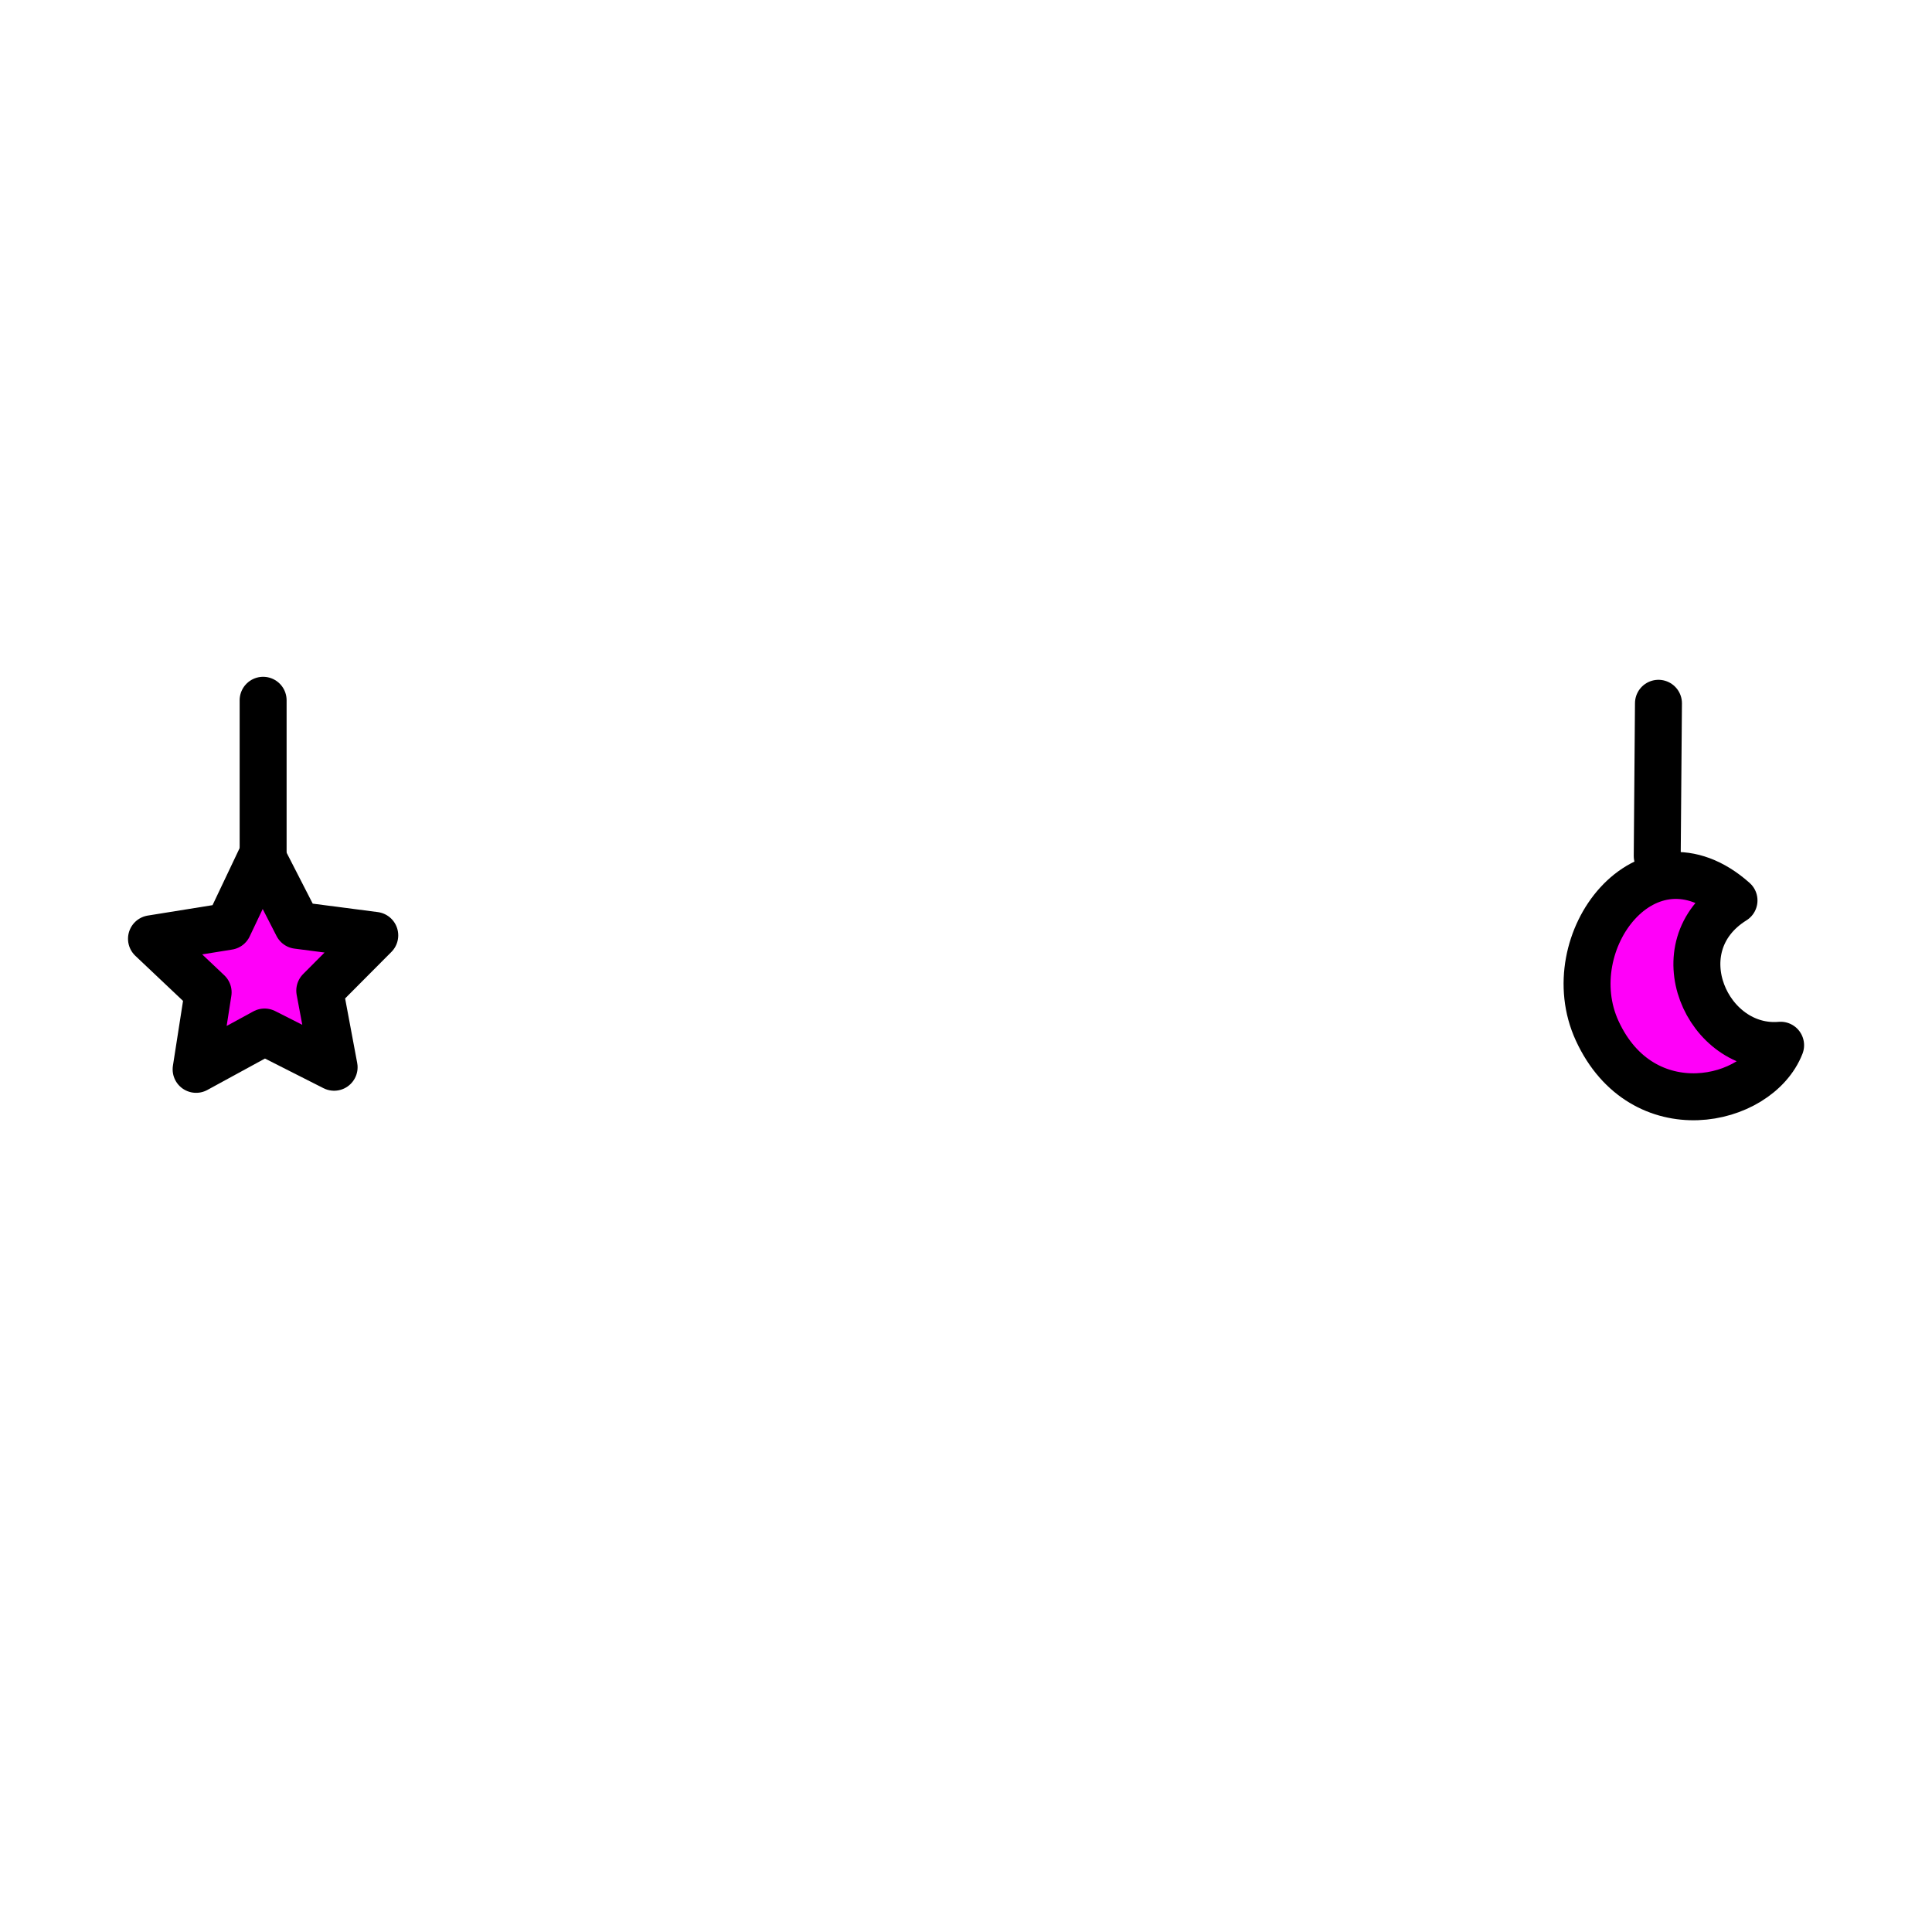 <?xml version="1.0" encoding="utf-8"?>
<!-- Generator: Adobe Illustrator 15.1.0, SVG Export Plug-In . SVG Version: 6.00 Build 0)  -->
<!DOCTYPE svg PUBLIC "-//W3C//DTD SVG 1.1//EN" "http://www.w3.org/Graphics/SVG/1.1/DTD/svg11.dtd">
<svg version="1.1" id="Layer_1" xmlns="http://www.w3.org/2000/svg" xmlns:xlink="http://www.w3.org/1999/xlink" x="0px" y="0px"
	 width="288px" height="288px" viewBox="396 233 288 288" enable-background="new 396 233 288 288" xml:space="preserve">
<g>
	
		<polygon fill="#FF00F9" stroke="#000000" stroke-width="7" stroke-linecap="round" stroke-linejoin="round" stroke-miterlimit="10" points="
		445.806,392.093 435.438,386.842 425.235,392.406 427.026,380.923 418.582,372.939 430.056,371.093 435.04,360.595 
		440.341,370.938 451.865,372.434 443.667,380.67 	"/>
	
		<line fill="none" stroke="#000000" stroke-width="7" stroke-linecap="round" stroke-linejoin="round" stroke-miterlimit="10" x1="435.224" y1="363.5" x2="435.224" y2="337.389"/>
	
		<line fill="none" stroke="#000000" stroke-width="7" stroke-linecap="round" stroke-linejoin="round" stroke-miterlimit="10" x1="643.04" y1="360.595" x2="643.224" y2="337.838"/>
	
		<path fill="#FF00F9" stroke="#000000" stroke-width="7" stroke-linecap="round" stroke-linejoin="round" stroke-miterlimit="10" d="
		M654.485,367.227c-11.003,6.868-3.975,22.547,6.947,21.584c-3.395,8.71-20.612,12.474-27.343-2.153
		C627.988,373.395,641.527,355.698,654.485,367.227z"/>
</g>
</svg>
